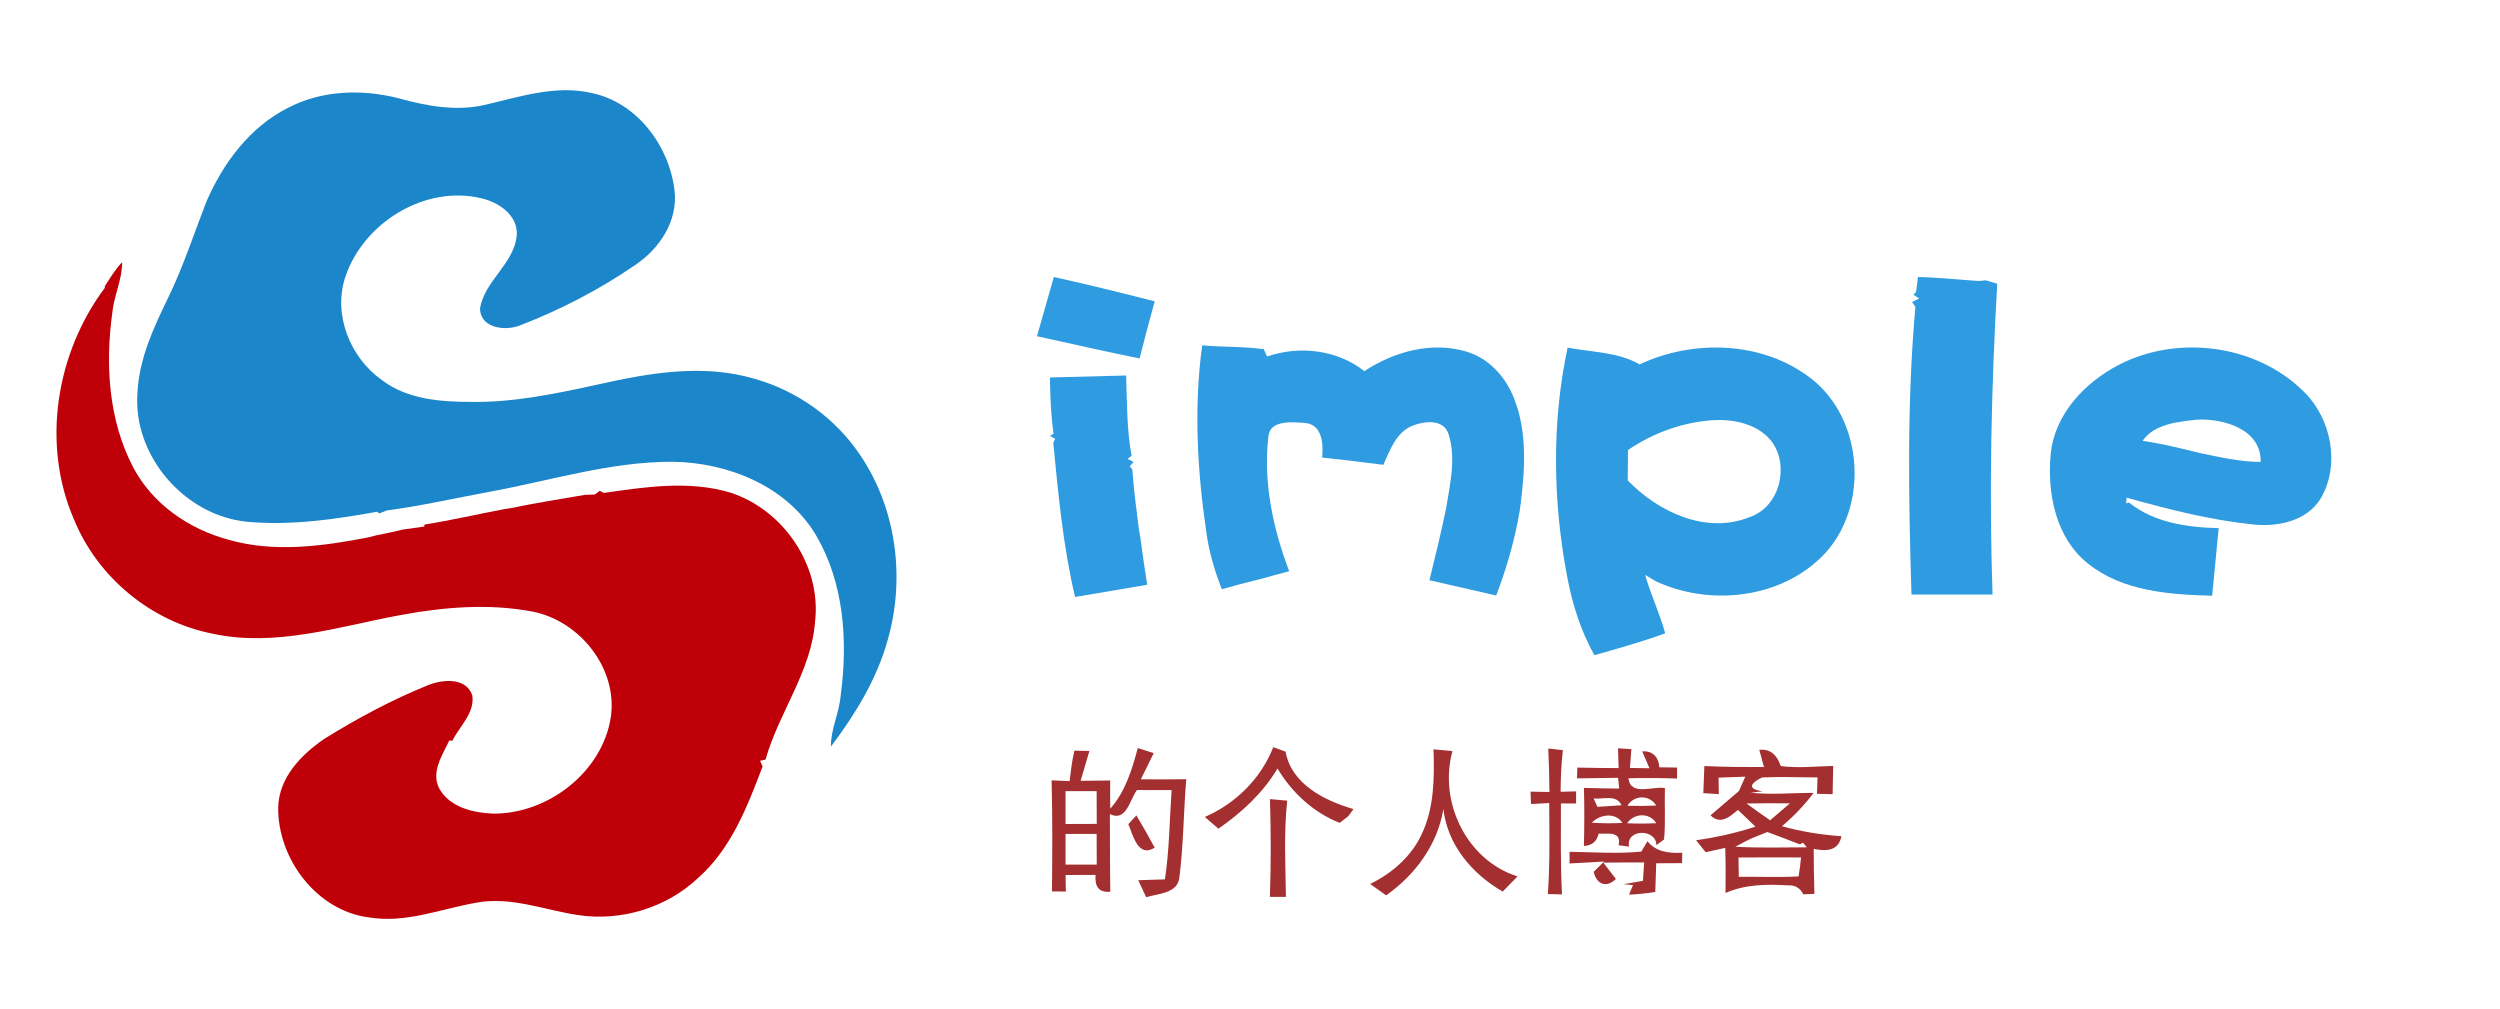 <?xml version="1.0" encoding="UTF-8" ?>
<!DOCTYPE svg PUBLIC "-//W3C//DTD SVG 1.1//EN" "http://www.w3.org/Graphics/SVG/1.1/DTD/svg11.dtd">
<svg width="446pt" height="180pt" viewBox="0 0 446 180" version="1.1" xmlns="http://www.w3.org/2000/svg">
<g id="#1b86caff">
<path fill="#1b86ca" opacity="1.00" d=" M 86.50 18.71 C 92.72 17.28 99.15 15.09 105.58 16.60 C 113.68 18.29 119.42 26.06 120.34 34.01 C 120.97 39.40 117.66 44.38 113.33 47.27 C 106.99 51.63 100.07 55.22 92.90 58.00 C 90.30 59.12 85.69 58.63 85.64 55.04 C 86.41 50.09 91.70 47.11 92.19 41.99 C 92.44 38.41 88.99 36.09 85.89 35.38 C 75.83 32.93 64.84 39.74 61.61 49.39 C 59.37 56.12 62.45 63.81 68.14 67.81 C 72.66 71.26 78.59 71.69 84.06 71.70 C 91.82 71.81 99.43 70.18 106.96 68.53 C 115.97 66.51 125.52 64.88 134.57 67.57 C 142.30 69.72 149.20 74.71 153.61 81.42 C 159.94 90.90 161.50 103.22 158.38 114.12 C 156.45 121.13 152.57 127.44 148.23 133.20 C 148.20 130.05 149.73 127.16 149.98 124.04 C 151.28 114.40 150.59 103.96 145.54 95.43 C 140.32 86.69 129.84 82.51 120.00 82.38 C 108.91 82.34 98.23 85.74 87.41 87.72 C 81.28 88.85 75.20 90.25 69.01 91.06 C 68.68 91.19 68.01 91.45 67.67 91.59 L 67.27 91.30 C 59.63 92.67 51.80 93.80 44.04 93.08 C 32.90 91.96 23.69 81.29 24.52 70.07 C 24.81 64.01 27.41 58.43 30.02 53.07 C 32.71 47.54 34.60 41.69 36.82 35.97 C 39.79 29.13 44.52 22.72 51.30 19.28 C 57.31 16.10 64.46 15.87 70.96 17.49 C 75.99 18.89 81.31 19.91 86.50 18.71 Z" />
</g>
<g id="#bf0008ff">
<path fill="#bf0008" opacity="1.00" d=" M 18.68 51.08 C 19.65 49.60 20.55 48.06 21.79 46.78 C 21.81 49.92 20.30 52.80 20.02 55.91 C 18.77 65.10 19.37 74.94 23.72 83.29 C 27.14 89.87 33.66 94.38 40.73 96.28 C 48.91 98.64 57.51 97.45 65.71 95.87 C 66.04 95.78 66.69 95.61 67.02 95.53 C 68.67 95.20 70.32 94.85 71.96 94.46 C 73.19 94.28 74.42 94.10 75.65 93.94 L 75.77 93.57 C 80.50 92.82 85.16 91.74 89.86 90.85 C 90.16 90.80 90.77 90.71 91.07 90.66 C 95.47 89.74 99.92 89.05 104.35 88.28 C 104.79 88.27 105.68 88.24 106.12 88.22 L 106.99 87.56 L 107.72 87.94 C 115.12 86.87 122.91 85.68 130.22 87.86 C 139.72 90.88 146.57 100.88 145.41 110.87 C 144.75 119.80 138.94 127.09 136.57 135.51 L 135.59 135.73 L 136.05 136.73 C 133.32 143.89 130.46 151.40 124.55 156.62 C 118.91 161.95 110.80 164.41 103.13 163.25 C 97.11 162.35 91.15 159.88 84.97 161.04 C 78.67 162.14 72.44 164.74 65.93 163.68 C 56.54 162.56 49.52 153.22 49.63 144.03 C 49.76 138.72 53.72 134.65 57.84 131.82 C 63.74 128.16 69.89 124.85 76.33 122.25 C 78.91 121.19 83.13 120.79 84.26 124.04 C 84.73 127.19 82.01 129.53 80.70 132.14 L 80.14 132.12 C 78.92 134.74 76.86 137.71 78.35 140.65 C 80.21 144.04 84.46 145.02 88.03 145.15 C 97.75 145.20 107.41 137.77 108.96 128.02 C 110.27 119.30 103.47 110.78 95.02 109.11 C 87.25 107.63 79.22 108.29 71.49 109.72 C 60.44 111.77 49.17 115.50 37.87 113.04 C 26.92 110.87 17.41 102.99 13.20 92.67 C 7.35 79.20 10.01 62.96 18.71 51.34 L 18.68 51.08 Z" />
</g>
<g id="#2f9be0ff">
<path fill="#2f9be0" opacity="1.00" d=" M 188.00 49.42 C 194.03 50.74 200.02 52.24 206.00 53.76 C 205.07 57.15 204.15 60.54 203.30 63.95 C 197.18 62.72 191.10 61.32 185.00 59.98 C 186.01 56.46 187.01 52.94 188.00 49.42 Z" />
<path fill="#2f9be0" opacity="1.00" d=" M 342.17 49.42 C 345.78 49.49 349.38 49.89 352.99 50.13 C 353.30 50.10 353.92 50.04 354.23 50.01 C 354.75 50.16 355.79 50.46 356.31 50.61 C 355.25 69.07 354.84 87.58 355.47 106.07 C 350.65 106.06 345.83 106.07 341.01 106.07 C 340.48 88.97 340.18 71.79 341.71 54.74 L 341.11 53.88 L 342.37 53.24 L 341.36 52.59 L 341.83 52.06 C 341.91 51.40 342.08 50.08 342.17 49.42 Z" />
<path fill="#2f9be0" opacity="1.00" d=" M 214.47 61.61 C 218.12 61.93 221.82 61.79 225.45 62.29 L 226.04 63.60 C 231.84 61.61 238.52 62.38 243.40 66.21 C 248.66 62.75 255.30 60.89 261.49 62.69 C 265.57 63.84 268.63 67.24 270.12 71.11 C 272.48 77.06 272.05 83.66 271.29 89.89 C 271.25 90.19 271.16 90.78 271.12 91.08 C 270.26 96.27 268.79 101.33 266.92 106.24 C 262.95 105.34 258.98 104.41 255.01 103.51 C 256.06 99.28 257.07 95.05 257.97 90.79 C 258.67 86.41 259.81 81.80 258.42 77.45 C 257.56 74.74 254.19 75.09 252.09 75.91 C 249.11 77.03 247.99 80.26 246.79 82.92 C 244.66 82.66 242.52 82.40 240.39 82.13 C 238.88 81.96 237.38 81.79 235.87 81.63 C 236.09 79.26 235.94 75.79 232.88 75.46 C 230.71 75.32 226.57 74.81 226.28 77.86 C 225.33 86.02 227.10 94.28 229.99 101.90 C 228.17 102.39 226.36 102.89 224.54 103.38 C 223.41 103.67 222.28 103.95 221.15 104.24 C 220.09 104.53 219.03 104.83 217.98 105.12 C 216.71 101.91 215.72 98.58 215.24 95.15 C 213.60 84.07 212.95 72.75 214.47 61.61 Z" />
<path fill="#2f9be0" opacity="1.00" d=" M 279.66 62.01 C 283.96 62.86 288.62 62.76 292.51 65.01 C 302.02 60.53 314.19 60.86 322.75 67.26 C 332.94 74.77 333.69 91.90 324.08 100.18 C 316.38 106.96 304.56 107.95 295.40 103.70 C 294.92 103.42 293.97 102.85 293.50 102.57 C 294.50 106.10 296.10 109.44 297.07 112.98 C 292.93 114.49 288.68 115.69 284.44 116.88 C 282.01 112.55 280.50 107.78 279.59 102.91 C 277.03 89.44 276.80 75.45 279.66 62.01 M 290.43 80.29 C 290.41 82.10 290.41 83.90 290.39 85.71 C 295.85 91.35 304.34 95.37 312.11 92.26 C 317.47 90.46 319.30 83.23 316.10 78.80 C 313.77 75.77 309.68 74.81 306.03 74.94 C 300.46 75.21 295.02 77.15 290.43 80.29 Z" />
<path fill="#2f9be0" opacity="1.00" d=" M 378.01 65.08 C 388.56 59.63 402.63 61.47 411.08 69.95 C 415.94 74.76 417.54 83.01 413.97 89.00 C 411.49 92.97 406.37 94.02 402.01 93.57 C 394.33 92.78 386.80 90.86 379.38 88.78 L 379.31 89.80 L 379.80 89.65 C 384.30 93.26 390.22 94.09 395.81 94.22 C 395.43 98.24 395.05 102.26 394.65 106.28 C 387.03 106.07 378.69 105.51 372.49 100.54 C 366.74 95.97 365.19 88.01 365.84 81.05 C 366.51 73.93 371.90 68.25 378.01 65.08 M 382.24 78.63 C 385.57 79.15 388.85 79.91 392.11 80.74 C 395.80 81.51 399.50 82.40 403.30 82.41 C 403.44 76.59 396.74 74.66 392.03 74.86 C 388.64 75.23 384.34 75.60 382.24 78.63 Z" />
<path fill="#2f9be0" opacity="1.00" d=" M 187.31 67.34 C 191.84 67.21 196.37 67.12 200.90 66.99 C 201.07 71.78 201.00 76.61 201.88 81.33 L 201.14 81.87 L 202.25 82.41 L 201.54 83.19 L 202.01 83.74 C 202.24 87.33 202.75 90.89 203.18 94.45 C 203.25 94.83 203.38 95.58 203.45 95.96 C 203.81 98.75 204.22 101.54 204.66 104.32 C 200.37 105.05 196.08 105.78 191.79 106.50 C 189.66 97.46 188.80 88.20 187.90 78.98 L 188.24 78.29 L 187.31 77.76 L 187.95 77.37 C 187.48 74.04 187.36 70.69 187.31 67.34 Z" />
</g>
<g id="#9f2728f5">
<path fill="#9f2728" opacity="0.96" d=" M 227.15 133.30 C 227.88 133.56 228.61 133.83 229.35 134.10 C 230.37 139.89 236.33 142.85 241.46 144.34 C 241.23 144.65 240.78 145.28 240.55 145.59 C 240.16 145.89 239.38 146.50 239.00 146.80 C 234.33 144.97 230.46 141.39 227.91 137.10 C 225.30 141.48 221.52 144.96 217.36 147.84 C 216.76 147.32 215.54 146.28 214.94 145.75 C 220.45 143.34 224.94 138.92 227.15 133.30 Z" />
<path fill="#9f2728" opacity="0.96" d=" M 276.21 133.54 C 277.08 133.63 277.95 133.73 278.82 133.83 C 278.53 136.29 278.43 138.77 278.41 141.25 C 279.10 141.23 280.48 141.20 281.18 141.18 C 281.17 141.72 281.17 142.80 281.17 143.34 C 280.49 143.34 279.14 143.33 278.47 143.33 C 278.47 148.74 278.37 154.16 278.66 159.56 C 278.03 159.55 276.77 159.51 276.14 159.50 C 276.52 154.09 276.40 148.67 276.38 143.26 C 275.57 143.30 273.94 143.40 273.13 143.44 C 273.11 142.89 273.07 141.79 273.05 141.23 C 273.89 141.25 275.58 141.28 276.42 141.29 C 276.40 138.71 276.33 136.12 276.21 133.54 Z" />
<path fill="#9f2728" opacity="0.96" d=" M 190.82 139.35 C 191.06 137.53 191.22 135.70 191.68 133.92 C 192.35 133.94 193.68 133.96 194.35 133.97 C 193.82 135.74 193.29 137.52 192.78 139.30 C 194.54 139.28 196.30 139.26 198.06 139.24 C 198.04 140.91 198.04 142.58 198.07 144.26 C 200.77 141.23 201.95 137.29 202.98 133.45 C 203.69 133.68 205.11 134.14 205.82 134.36 C 205.04 135.91 204.28 137.47 203.53 139.03 C 206.23 139.06 208.93 139.05 211.63 139.01 C 211.14 144.88 211.14 150.80 210.39 156.64 C 210.01 159.42 206.58 159.41 204.48 160.06 C 204.01 159.05 203.54 158.04 203.06 157.03 C 204.65 156.99 206.23 156.94 207.82 156.88 C 208.62 151.60 208.65 146.26 209.01 140.95 C 206.95 140.94 204.89 140.94 202.84 140.94 C 201.50 142.71 200.97 146.67 198.00 145.24 C 198.04 149.85 198.00 154.46 198.08 159.08 C 195.92 159.30 195.29 158.01 195.45 156.08 C 193.67 156.09 191.88 156.09 190.10 156.10 C 190.11 156.84 190.14 158.31 190.15 159.05 C 189.53 159.04 188.29 159.04 187.67 159.03 C 187.74 152.43 187.77 145.82 187.61 139.21 C 188.41 139.25 190.02 139.31 190.82 139.35 M 190.09 141.14 C 190.09 143.09 190.09 145.05 190.09 147.00 C 191.94 146.99 193.80 146.99 195.66 146.98 C 195.65 145.03 195.65 143.09 195.64 141.14 C 193.79 141.14 191.94 141.14 190.09 141.14 M 190.09 148.77 C 190.09 150.59 190.09 152.42 190.09 154.25 C 191.94 154.25 193.80 154.25 195.66 154.25 C 195.65 152.42 195.64 150.59 195.64 148.77 C 193.78 148.76 191.94 148.76 190.09 148.77 Z" />
<path fill="#9f2728" opacity="0.96" d=" M 255.74 133.68 C 256.59 133.76 258.27 133.92 259.12 134.00 C 256.62 143.02 261.62 153.49 270.73 156.35 C 269.84 157.24 268.95 158.14 268.08 159.05 C 262.64 155.94 258.22 150.72 257.50 144.32 C 256.47 150.67 252.47 156.09 247.28 159.73 C 246.33 159.05 245.38 158.37 244.43 157.70 C 248.35 155.79 251.81 152.78 253.65 148.78 C 255.87 144.08 255.90 138.77 255.74 133.68 Z" />
<path fill="#9f2728" opacity="0.96" d=" M 288.65 133.50 C 289.24 133.53 290.44 133.61 291.04 133.65 C 290.98 134.49 290.85 136.16 290.78 137.00 C 291.65 137.02 293.40 137.05 294.27 137.06 C 293.82 136.06 293.39 135.05 292.97 134.05 C 294.82 133.88 295.94 135.11 296.02 136.89 C 296.81 136.90 298.40 136.92 299.19 136.93 C 299.19 137.42 299.19 138.40 299.19 138.89 C 296.30 138.79 293.40 138.77 290.51 138.84 C 290.91 142.11 294.85 140.19 297.02 140.59 C 296.92 143.64 297.16 146.71 296.87 149.76 C 296.53 150.01 295.84 150.51 295.50 150.77 C 295.46 147.74 289.97 147.88 290.63 151.04 C 290.16 150.98 289.23 150.86 288.76 150.79 C 289.32 148.22 286.88 148.81 285.19 148.72 C 284.89 150.13 283.95 150.86 282.57 150.92 C 282.65 147.46 282.68 144.01 282.57 140.56 C 284.66 140.62 286.76 140.66 288.86 140.68 C 288.81 140.20 288.72 139.24 288.67 138.76 C 286.23 138.79 283.78 138.83 281.34 138.86 L 281.40 136.94 C 283.86 136.99 286.31 137.02 288.77 137.03 C 288.74 136.14 288.68 134.38 288.65 133.50 M 284.31 142.44 C 284.48 142.82 284.81 143.57 284.98 143.94 C 286.41 143.86 287.84 143.77 289.28 143.66 C 288.39 141.67 286.00 142.64 284.31 142.44 M 290.33 143.75 C 292.04 143.80 293.76 143.79 295.47 143.71 C 294.27 141.74 291.51 141.80 290.33 143.75 M 283.98 146.77 C 285.80 146.90 287.61 146.90 289.43 146.81 C 288.22 144.85 285.39 145.28 283.98 146.77 M 290.28 146.87 C 292.01 146.95 293.74 146.94 295.48 146.86 C 294.28 144.92 291.51 145.04 290.28 146.87 Z" />
<path fill="#9f2728" opacity="0.96" d=" M 313.86 133.77 C 315.97 133.55 317.05 134.84 317.69 136.67 C 320.79 137.06 323.93 136.73 327.04 136.64 C 327.00 138.32 326.98 140.00 326.94 141.68 C 326.25 141.66 324.85 141.63 324.15 141.62 C 324.18 140.89 324.23 139.42 324.25 138.69 C 320.95 138.69 317.65 138.54 314.36 138.70 C 313.28 139.19 310.86 140.66 314.46 141.17 L 312.31 141.42 C 316.04 141.83 319.79 141.42 323.53 141.46 C 321.90 143.67 319.98 145.62 317.91 147.40 C 321.37 148.37 324.92 148.93 328.51 149.18 C 327.99 151.84 325.82 151.89 323.56 151.44 C 323.57 154.11 323.61 156.78 323.69 159.46 C 323.20 159.48 322.22 159.52 321.72 159.55 C 321.13 158.40 320.22 157.87 318.98 157.95 C 315.21 157.73 311.34 157.75 307.83 159.31 C 307.88 156.62 307.87 153.94 307.78 151.26 C 306.61 151.51 305.45 151.77 304.29 152.03 C 303.86 151.50 303.00 150.43 302.58 149.90 C 306.17 149.39 309.72 148.61 313.17 147.47 C 312.13 146.47 311.09 145.48 310.05 144.49 C 308.55 145.73 306.96 147.19 305.15 145.46 C 306.85 144.02 308.55 142.57 310.23 141.11 C 310.62 140.26 310.99 139.42 311.36 138.56 C 310.16 138.60 307.78 138.69 306.59 138.73 C 306.60 139.46 306.63 140.93 306.64 141.67 C 305.71 141.61 304.79 141.55 303.87 141.50 C 303.93 139.88 304.00 138.27 304.06 136.66 C 307.60 136.83 311.14 136.85 314.69 136.84 C 314.41 135.82 314.13 134.79 313.86 133.77 M 311.57 143.34 C 312.96 144.36 314.37 145.36 315.79 146.34 C 316.97 145.33 318.15 144.33 319.31 143.32 C 316.73 143.29 314.15 143.29 311.57 143.34 M 315.29 148.43 C 314.32 148.82 313.35 149.21 312.39 149.60 C 311.44 150.07 310.50 150.56 309.58 151.06 C 313.82 151.29 318.08 151.18 322.33 151.16 L 321.65 150.34 L 321.10 150.63 C 319.17 149.88 317.23 149.15 315.29 148.43 M 310.15 152.98 C 310.16 154.12 310.18 155.27 310.20 156.42 C 313.75 156.38 317.31 156.56 320.87 156.35 C 321.05 155.22 321.20 154.10 321.31 152.97 C 317.59 152.95 313.87 152.95 310.15 152.98 Z" />
<path fill="#9f2728" opacity="0.96" d=" M 226.56 142.56 C 227.33 142.63 228.87 142.77 229.64 142.84 C 229.02 148.54 229.33 154.28 229.41 160.00 C 228.70 160.00 227.26 160.00 226.55 160.00 C 226.75 154.19 226.74 148.37 226.56 142.56 Z" />
<path fill="#9f2728" opacity="0.96" d=" M 201.29 147.03 C 201.65 146.64 202.37 145.86 202.73 145.47 C 203.87 147.35 204.95 149.28 206.00 151.22 C 203.03 153.09 202.17 149.07 201.29 147.03 Z" />
<path fill="#9f2728" opacity="0.96" d=" M 293.91 150.07 C 295.45 152.03 297.79 152.23 300.11 152.13 C 300.10 152.59 300.09 153.52 300.08 153.98 C 298.54 153.98 297.00 153.99 295.47 154.01 C 295.42 155.72 295.37 157.42 295.30 159.13 C 293.74 159.37 292.18 159.56 290.62 159.60 L 291.33 157.90 L 289.65 157.74 C 290.79 157.53 291.94 157.33 293.10 157.14 C 293.15 156.32 293.27 154.68 293.32 153.86 C 290.89 153.86 288.45 153.86 286.02 153.89 C 286.58 154.62 287.71 156.08 288.28 156.81 C 286.65 158.42 284.82 157.86 284.32 155.52 C 284.79 155.06 285.72 154.15 286.18 153.69 C 284.12 153.83 282.07 153.94 280.01 154.04 C 280.01 153.52 280.01 152.48 280.01 151.96 C 284.28 152.02 288.56 152.35 292.82 151.92 C 293.09 151.46 293.63 150.53 293.91 150.07 Z" />
</g>
</svg>
